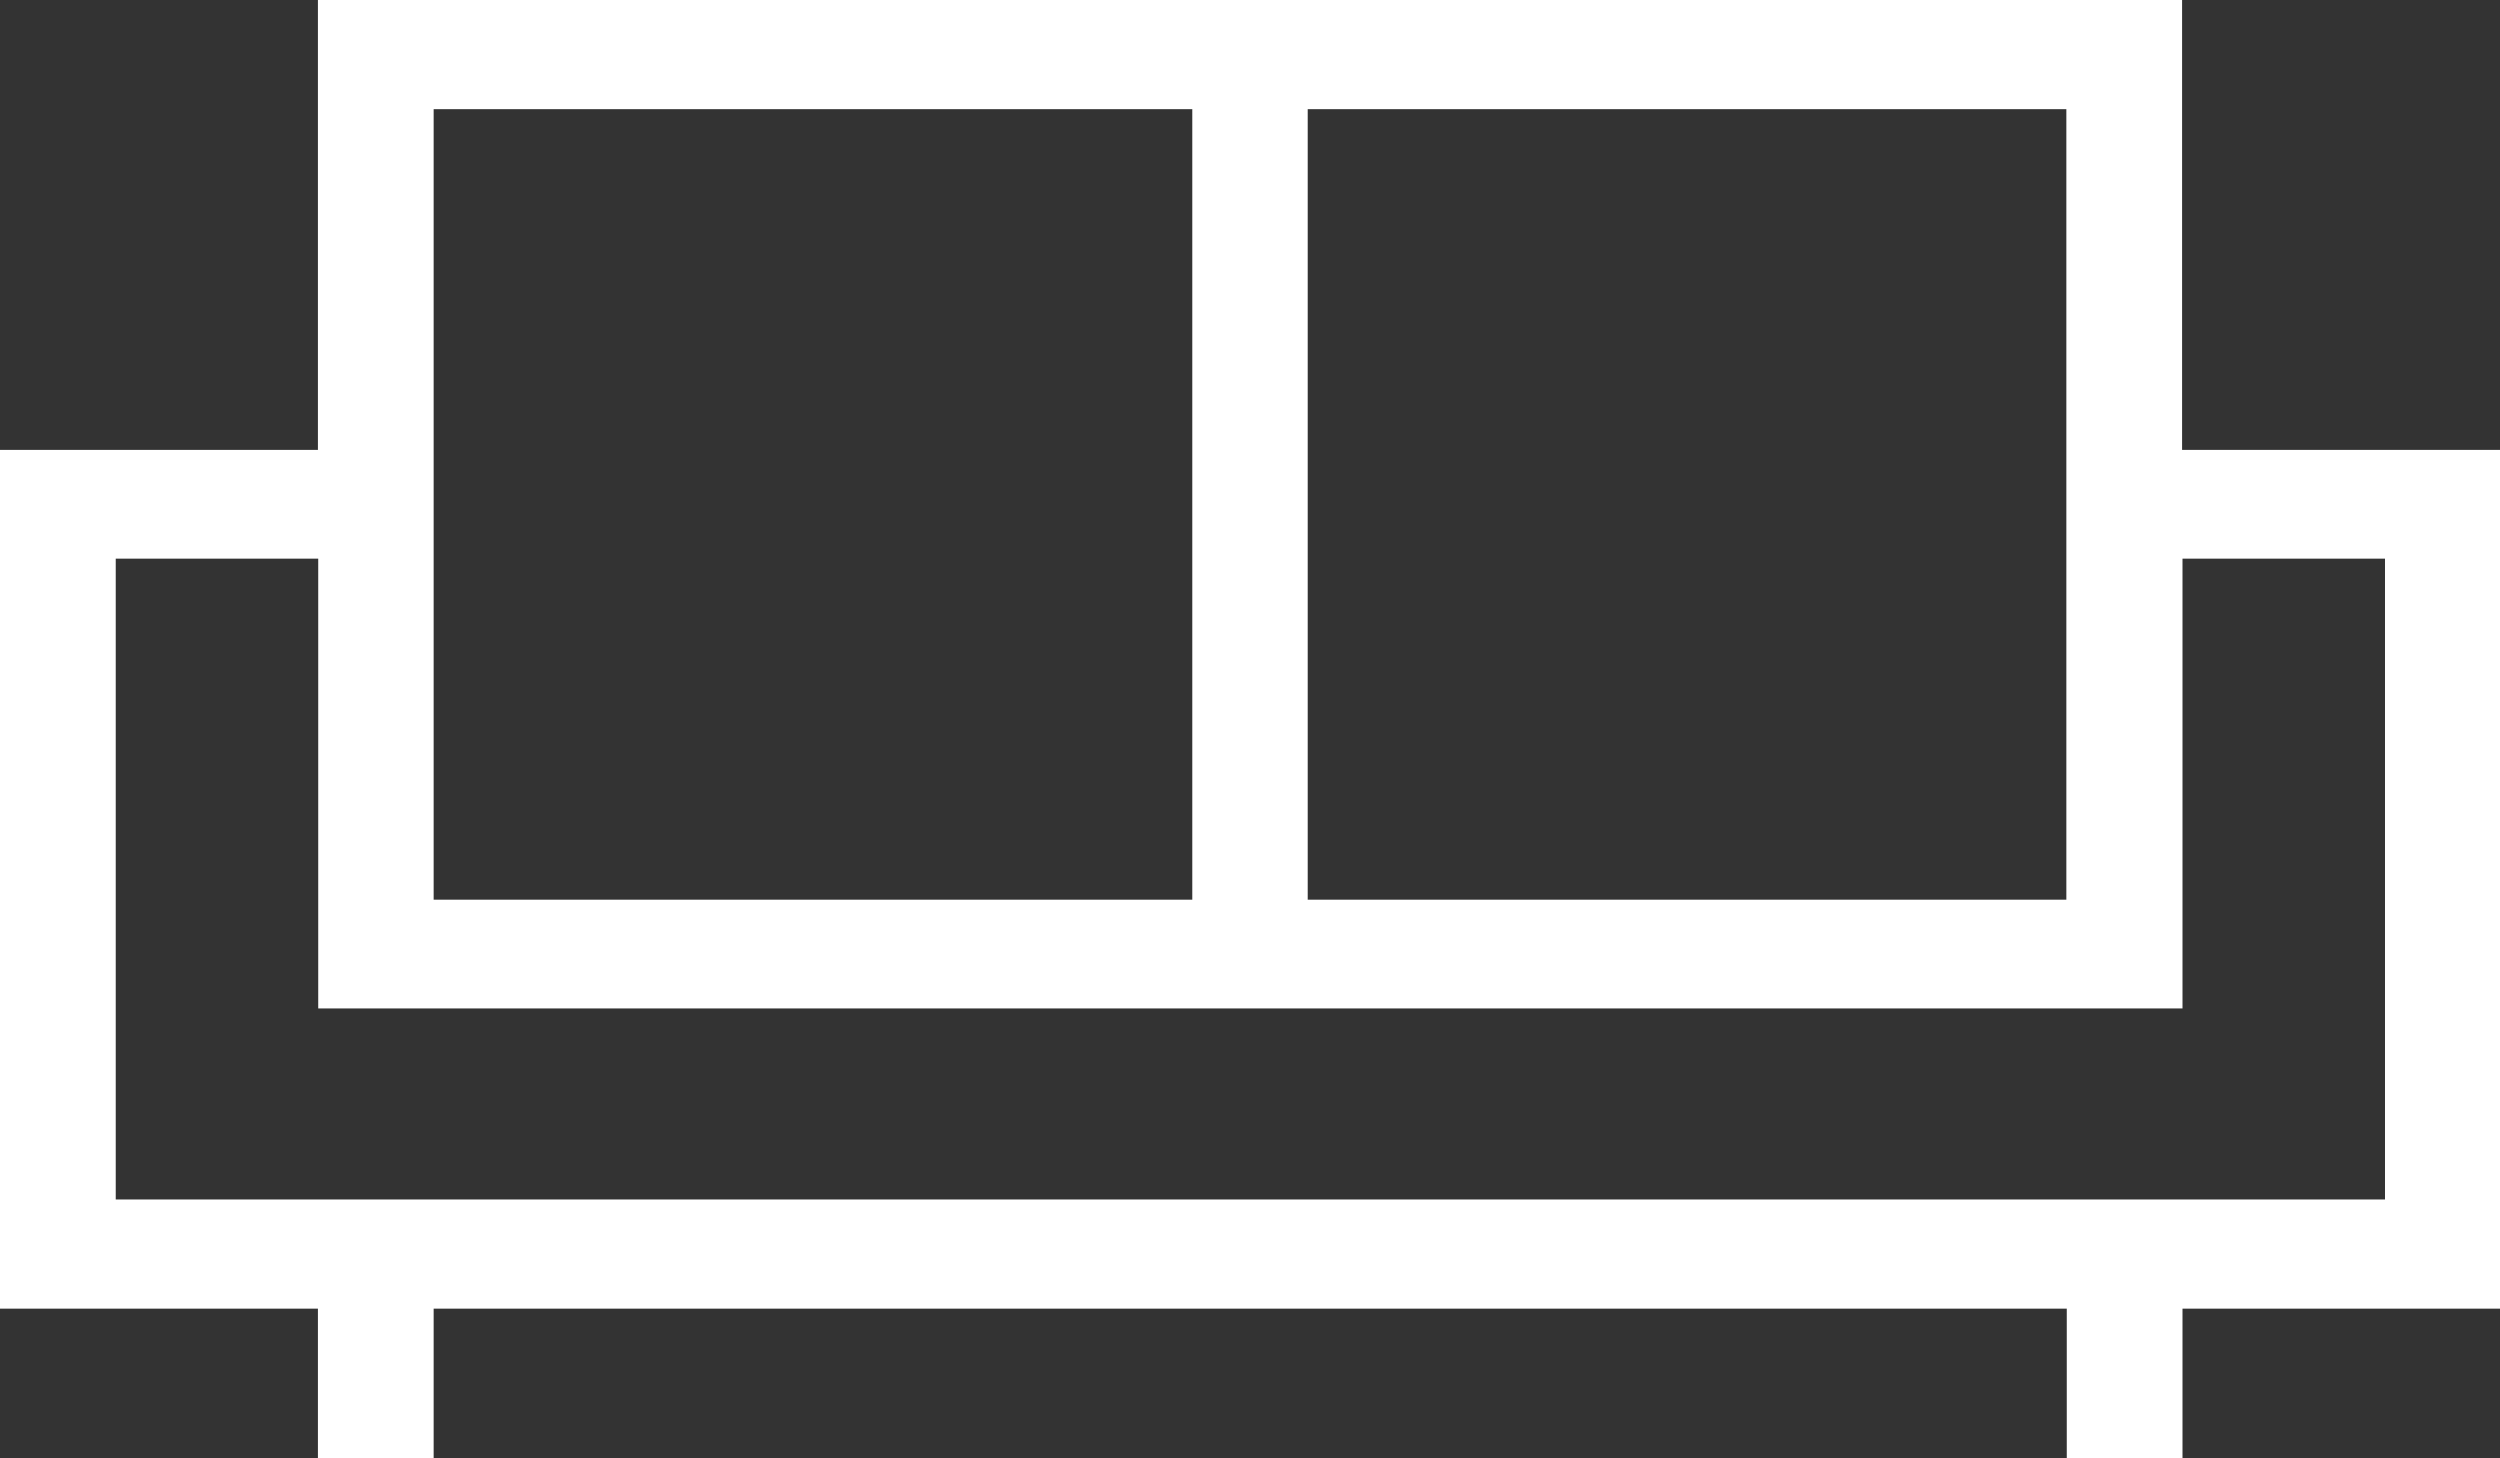 <svg width="24" height="14" viewBox="0 0 24 14" fill="none" xmlns="http://www.w3.org/2000/svg">
<rect x="0" y="0" width="24" height="14" fill="#333333" stroke="none"/>
<path d="M20.948 4.319V0H3.052V4.319H0V12.563H3.052V14H4.163V12.563H19.841V14H20.952V12.563H24.003V4.319H20.948ZM12.554 1.048H19.837V8.637H12.554V1.048ZM4.163 1.048H11.446V8.637H4.163V1.048ZM22.892 11.515H1.111V5.363H3.055V9.681H20.952V5.363H22.896V11.515H22.892Z" fill="#fff"/>
</svg>
